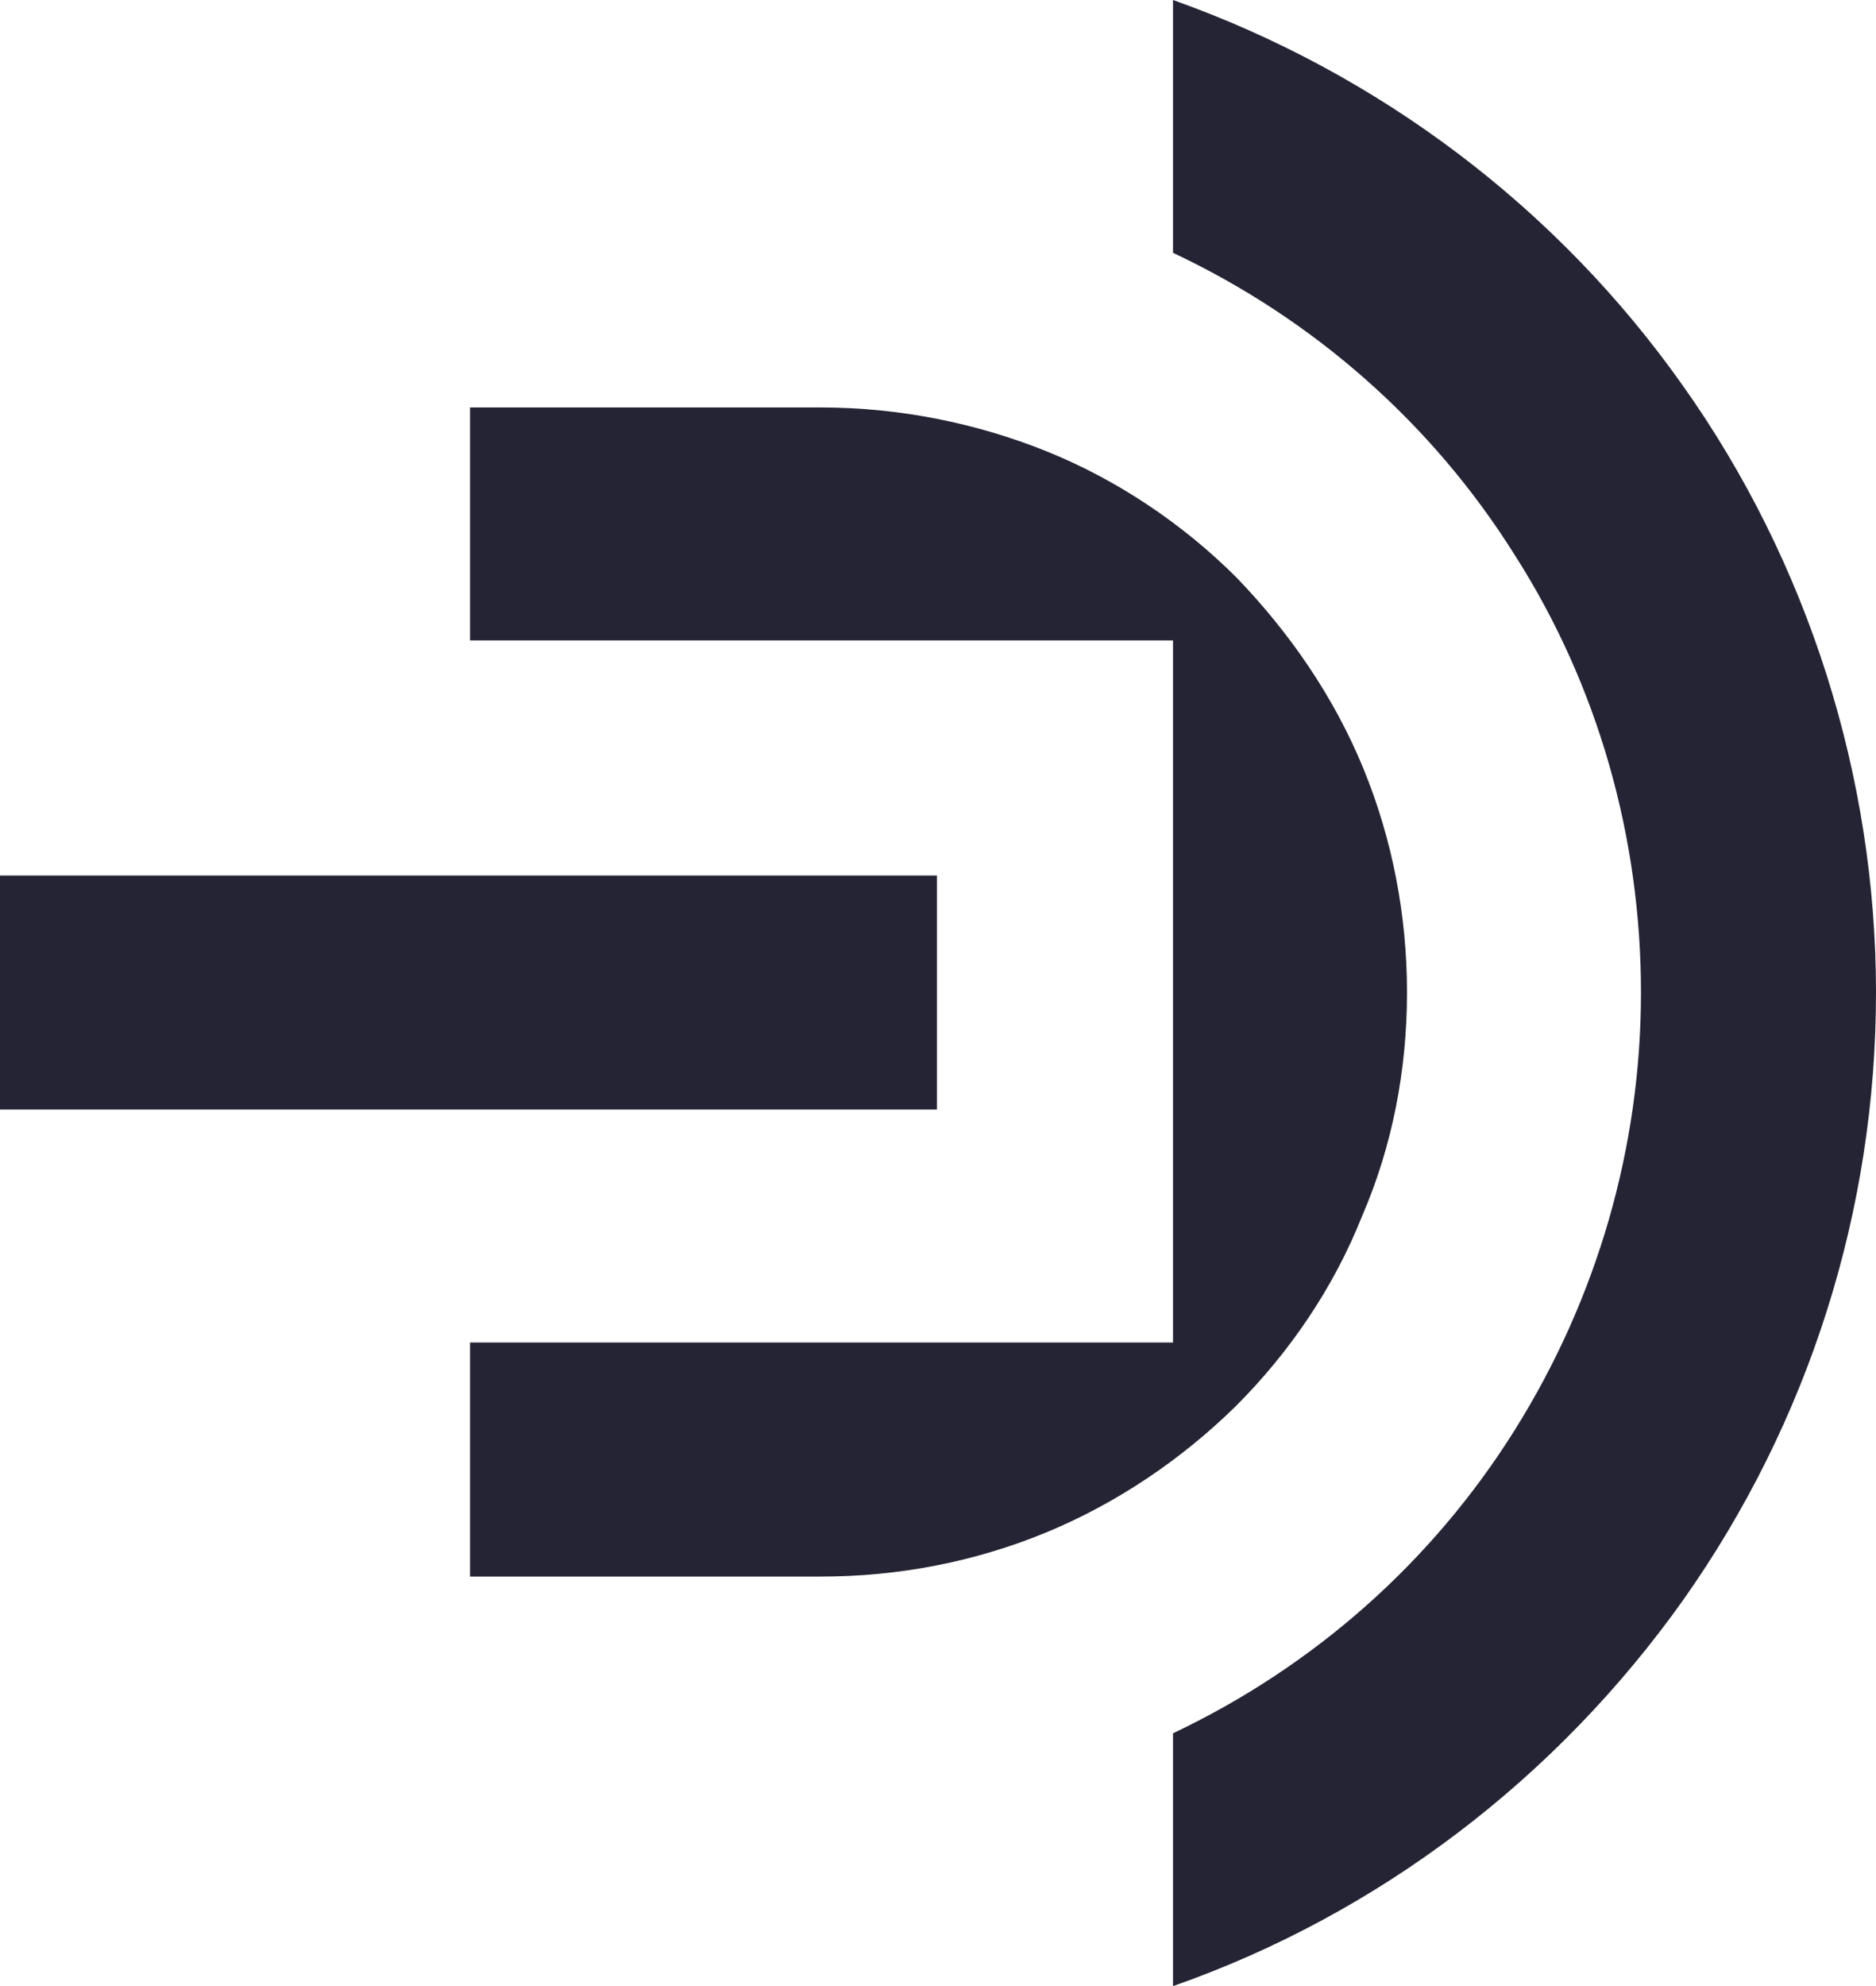 <?xml version="1.0" encoding="utf-8"?>
<!-- Generator: Adobe Illustrator 22.0.0, SVG Export Plug-In . SVG Version: 6.00 Build 0)  -->
<svg version="1.1" id="Layer_1" xmlns="http://www.w3.org/2000/svg" xmlns:xlink="http://www.w3.org/1999/xlink" x="0px" y="0px"
	 viewBox="0 0 179.6 190.1" style="enable-background:new 0 0 179.6 190.1;" xml:space="preserve">
<style type="text/css">
	.st0{fill:#242435;}
</style>
<g>
	<g>
		<path class="st0" d="M179.6,95c0,20.8-6.4,41.1-18.5,58.2c-12.1,17-29.1,30-48.8,36.9v-24.2c13.5-6.4,24.8-16.4,32.7-29
			s12.1-27.1,12.1-41.9S153,65.6,145,53.1c-7.9-12.6-19.3-22.6-32.7-28.9V0c19.7,7,36.8,19.9,48.8,36.9
			C173.1,53.8,179.6,74.3,179.6,95z"/>
		<rect y="83.8" class="st0" width="89.7" height="22.4"/>
		<path class="st0" d="M134.7,95c0-7.4-1.4-14.7-4.2-21.5s-7-12.9-12.1-18.2c-5.2-5.2-11.5-9.4-18.2-12.1C93.5,40.5,86.1,39,78.6,39
			H45v22.3h67.3v67.2H45v22.4h33.6c7.4,0,14.7-1.4,21.5-4.2s13-7,18.2-12.1c5.2-5.2,9.4-11.4,12.1-18.2
			C133.3,109.7,134.7,102.4,134.7,95z"/>
	</g>
</g>
</svg>
